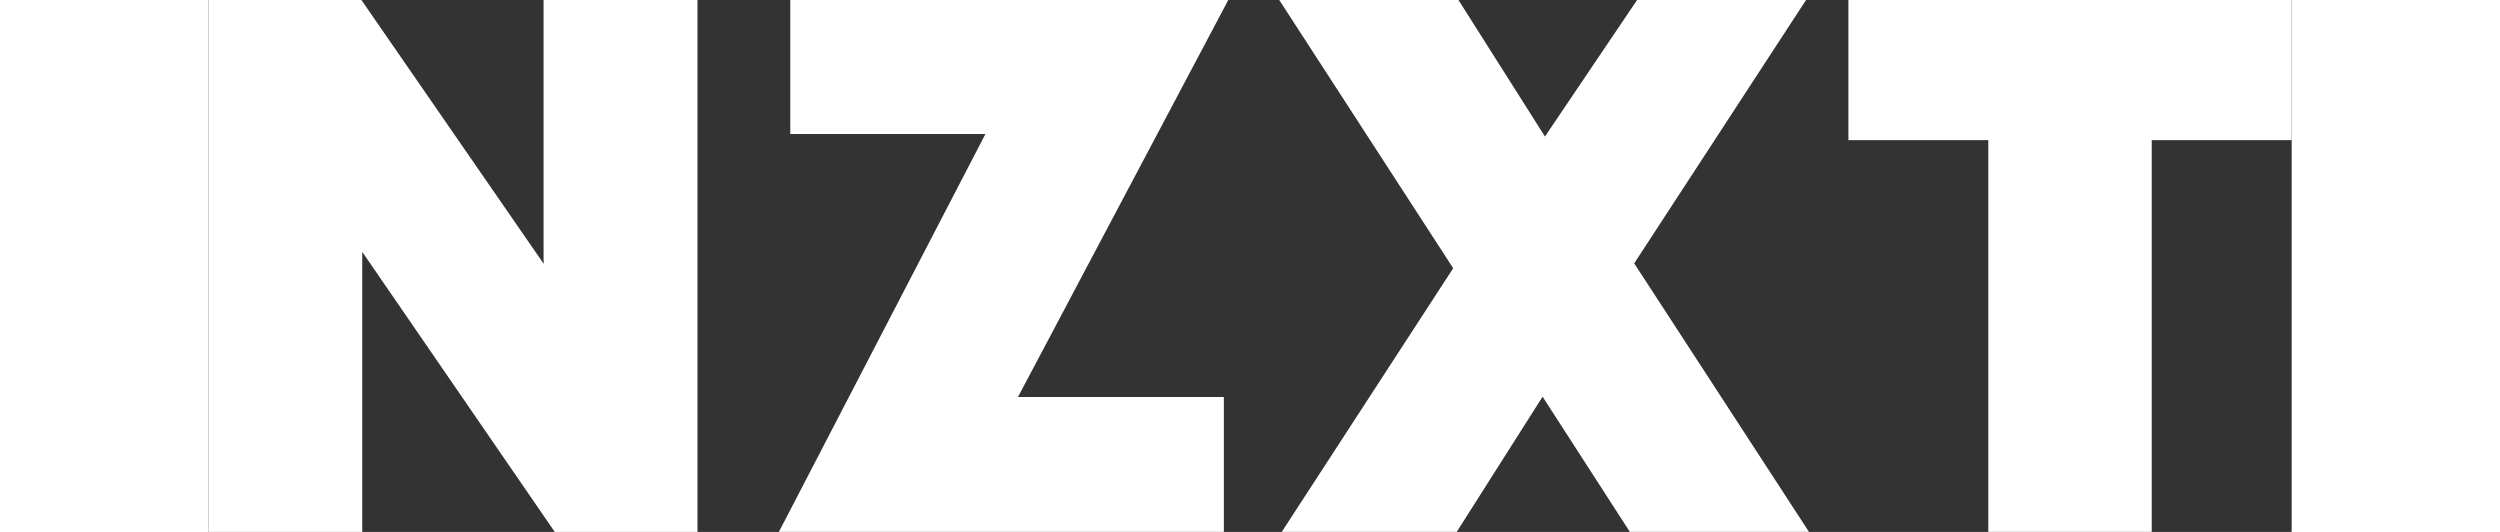 <svg viewBox="0 0 94 24" height="20" class="h-4 w-20  " xmlns="http://www.w3.org/2000/svg">
    <rect x="0" y="0" width="94" height="24" fill="#333333" stroke="none"/>
    <path fill="white"
        d="M6.907 0l8.227 11.906-.008-.201V0h6.944v24h-6.44L6.944 11.363V24H0V0h6.907zM94 0v6.322h-6.314v17.677h-7.374V6.322H74V.001h20zM56.406 0l3.902 6.16L64.466 0h7.623l-7.753 11.883 7.885 12.116h-8.082l-3.937-6.1-3.875 6.1h-7.894l7.735-11.896L48.32.001h8.086zM46.02 0l-9.49 17.914h9.29v6.085H25.743l9.319-17.952h-8.805V0h19.764z"
        fill-rule="evenodd"></path>
</svg>
